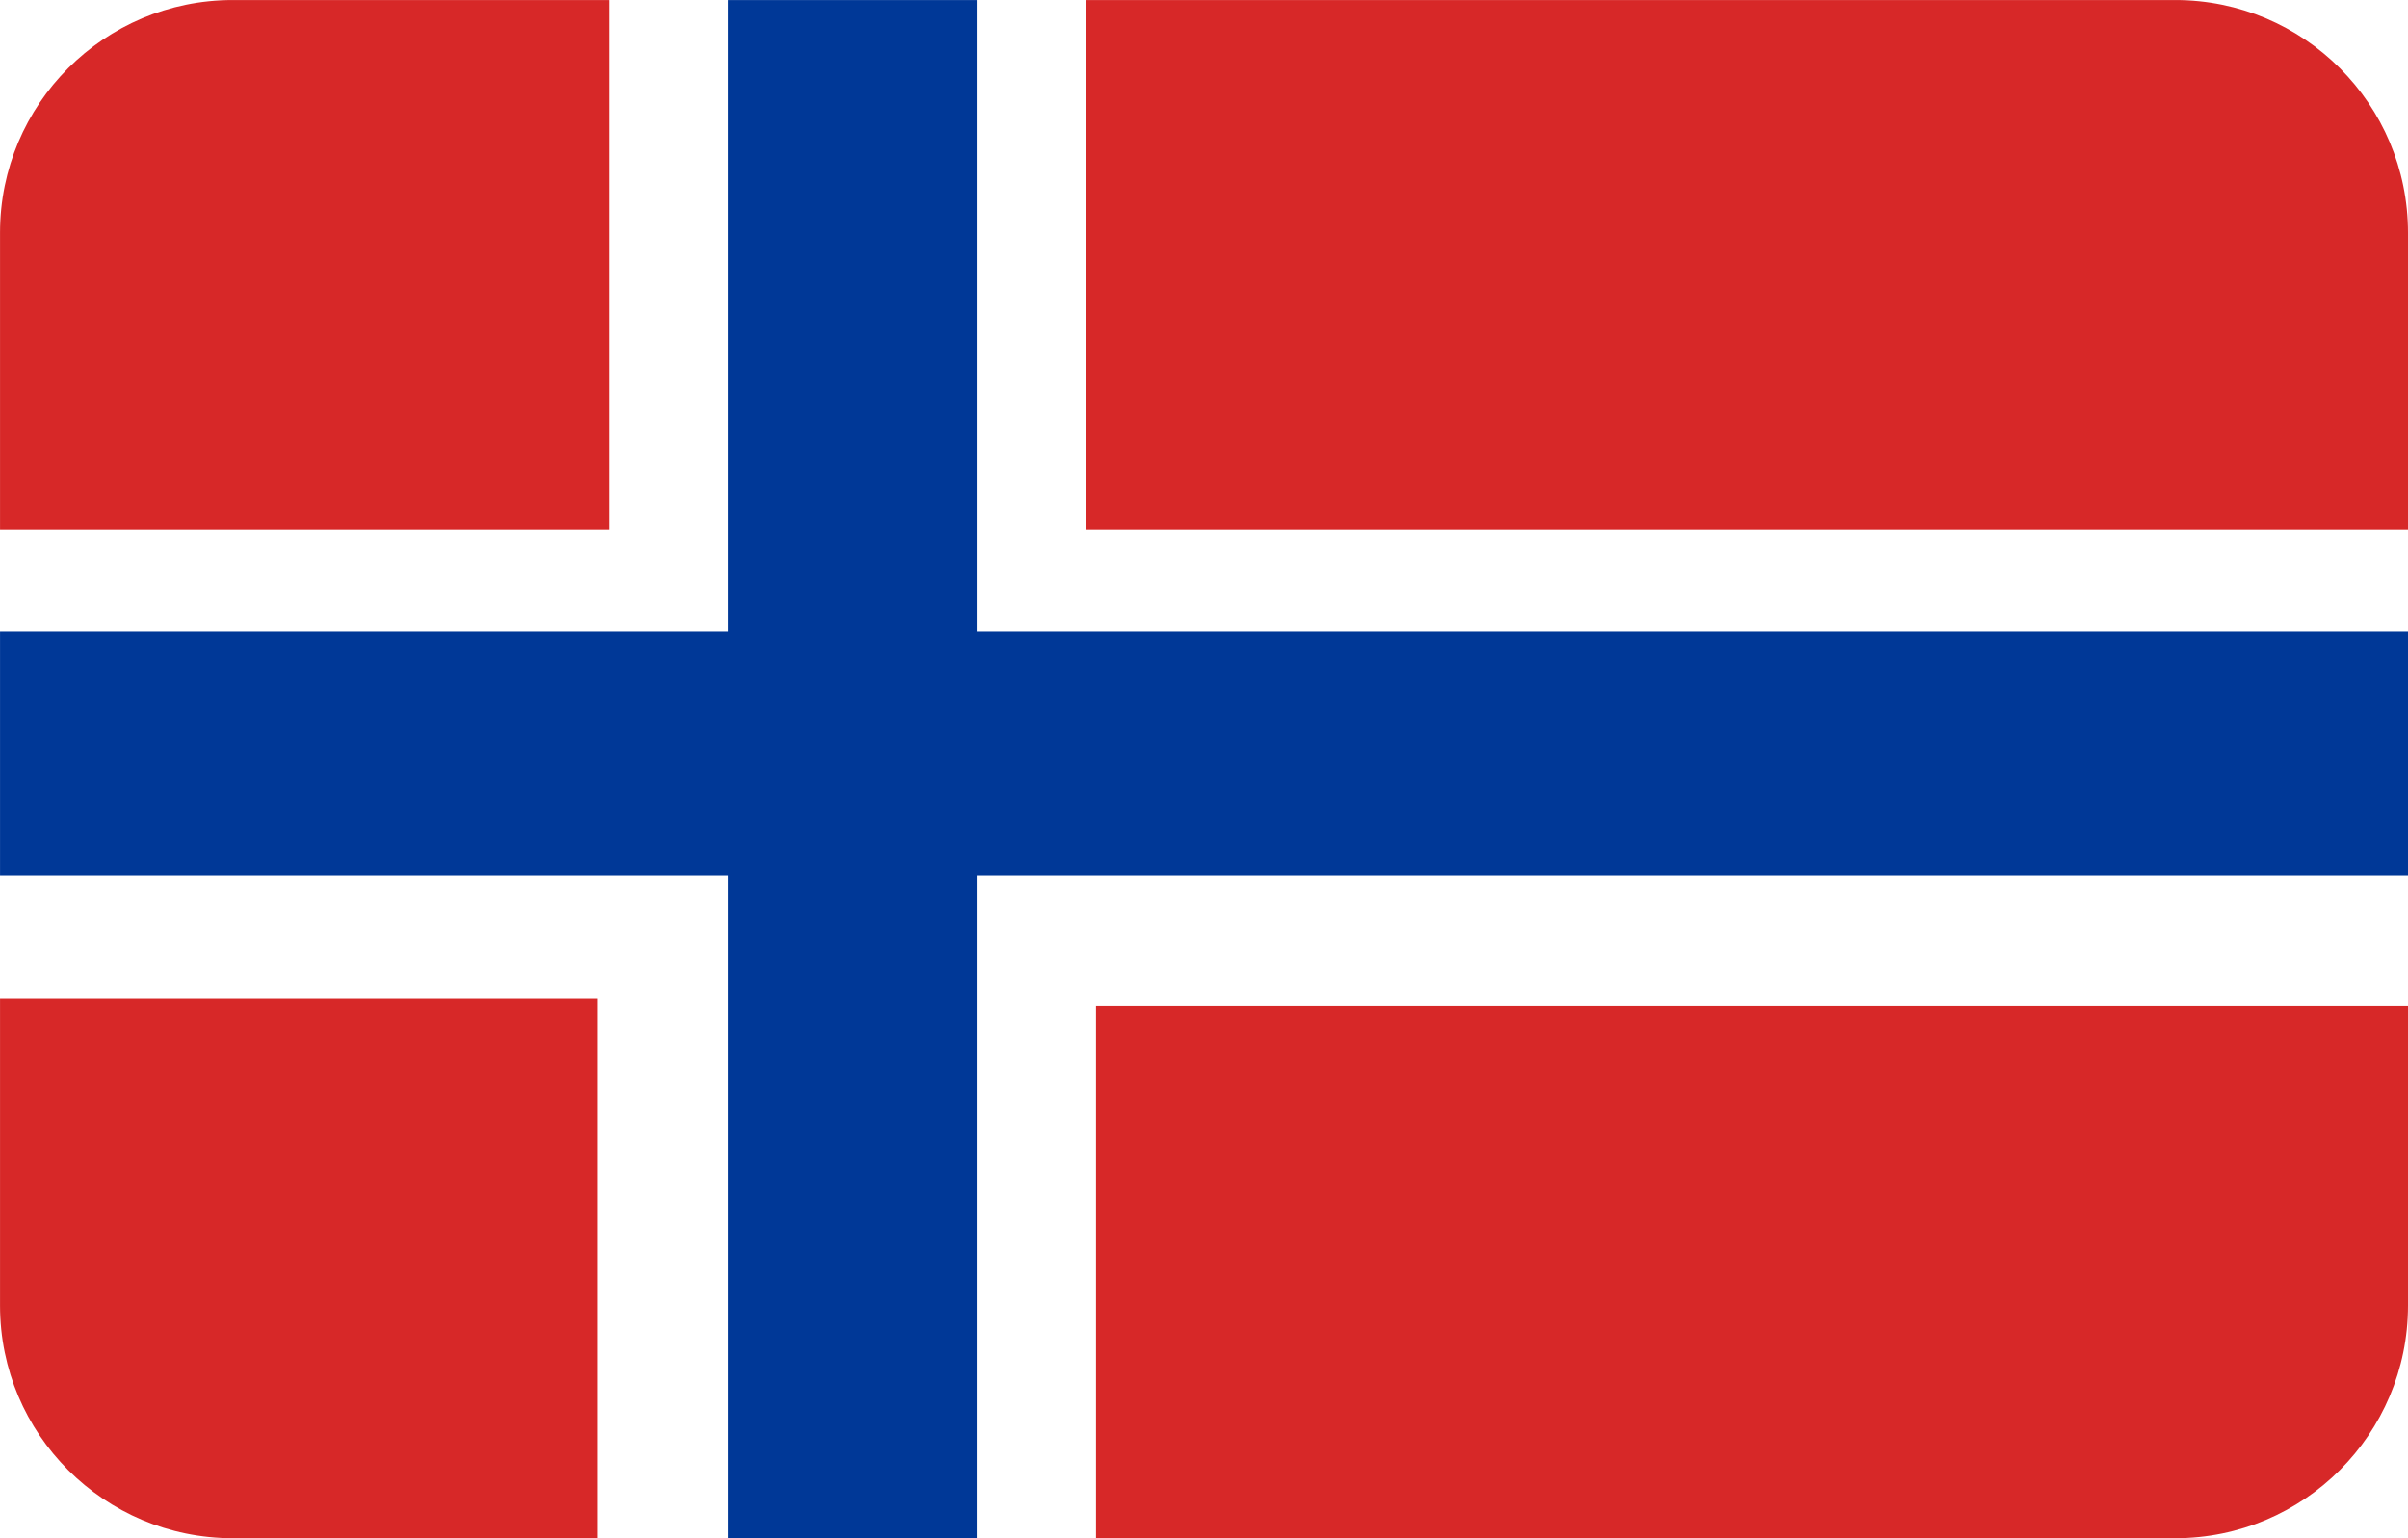 <?xml version="1.0" encoding="utf-8"?>
<!-- Generator: Adobe Illustrator 19.0.0, SVG Export Plug-In . SVG Version: 6.00 Build 0)  -->
<svg version="1.1" id="Layer_1" xmlns="http://www.w3.org/2000/svg" xmlns:xlink="http://www.w3.org/1999/xlink" x="0px" y="0px"
	 viewBox="-269 374 72 46" style="enable-background:new -269 374 72 46;" xml:space="preserve">
<style type="text/css">
	.st0{clip-path:url(#SVGID_2_);}
	.st1{clip-path:url(#SVGID_4_);}
	.st2{fill:#FFFFFF;}
	.st3{fill:#D72828;}
	.st4{fill:#003897;}
</style>
<g>
	<defs>
		<path id="SVGID_1_" d="M-203.958,420h-58.083c-3.843,0-6.958-3.115-6.958-6.958v-32.083
			c0-3.843,3.115-6.958,6.958-6.958h58.083c3.843,0,6.958,3.115,6.958,6.958v32.083
			C-197,416.885-200.115,420-203.958,420z"/>
	</defs>
	<clipPath id="SVGID_2_">
		<use xlink:href="#SVGID_1_"  style="overflow:visible;"/>
	</clipPath>
	<g class="st0">
		<g>
			<defs>
				<rect id="SVGID_3_" x="-269.904" y="366.947" width="73.807" height="55.355"/>
			</defs>
			<clipPath id="SVGID_4_">
				<use xlink:href="#SVGID_3_"  style="overflow:visible;"/>
			</clipPath>
			<g class="st1">
				<path class="st2" d="M-273.133,366.947h80.696v59.046h-80.696V366.947z"/>
				<path class="st3" d="M-276.015,357.971h25.224v31.859h-25.224V357.971z M-236.527,366.881h43.928v22.949
					h-43.928V366.881z M-273.08,403.852h21.949v21.95h-21.949V403.852z M-236.229,404.095h43.631v21.705
					h-43.631V404.095z"/>
				<path class="st4" d="M-247.225,364.013h7.43v61.788h-7.43V364.013z"/>
				<path class="st4" d="M-273.08,392.877h80.482v7.317h-80.482V392.877z"/>
			</g>
		</g>
	</g>
</g>
</svg>
